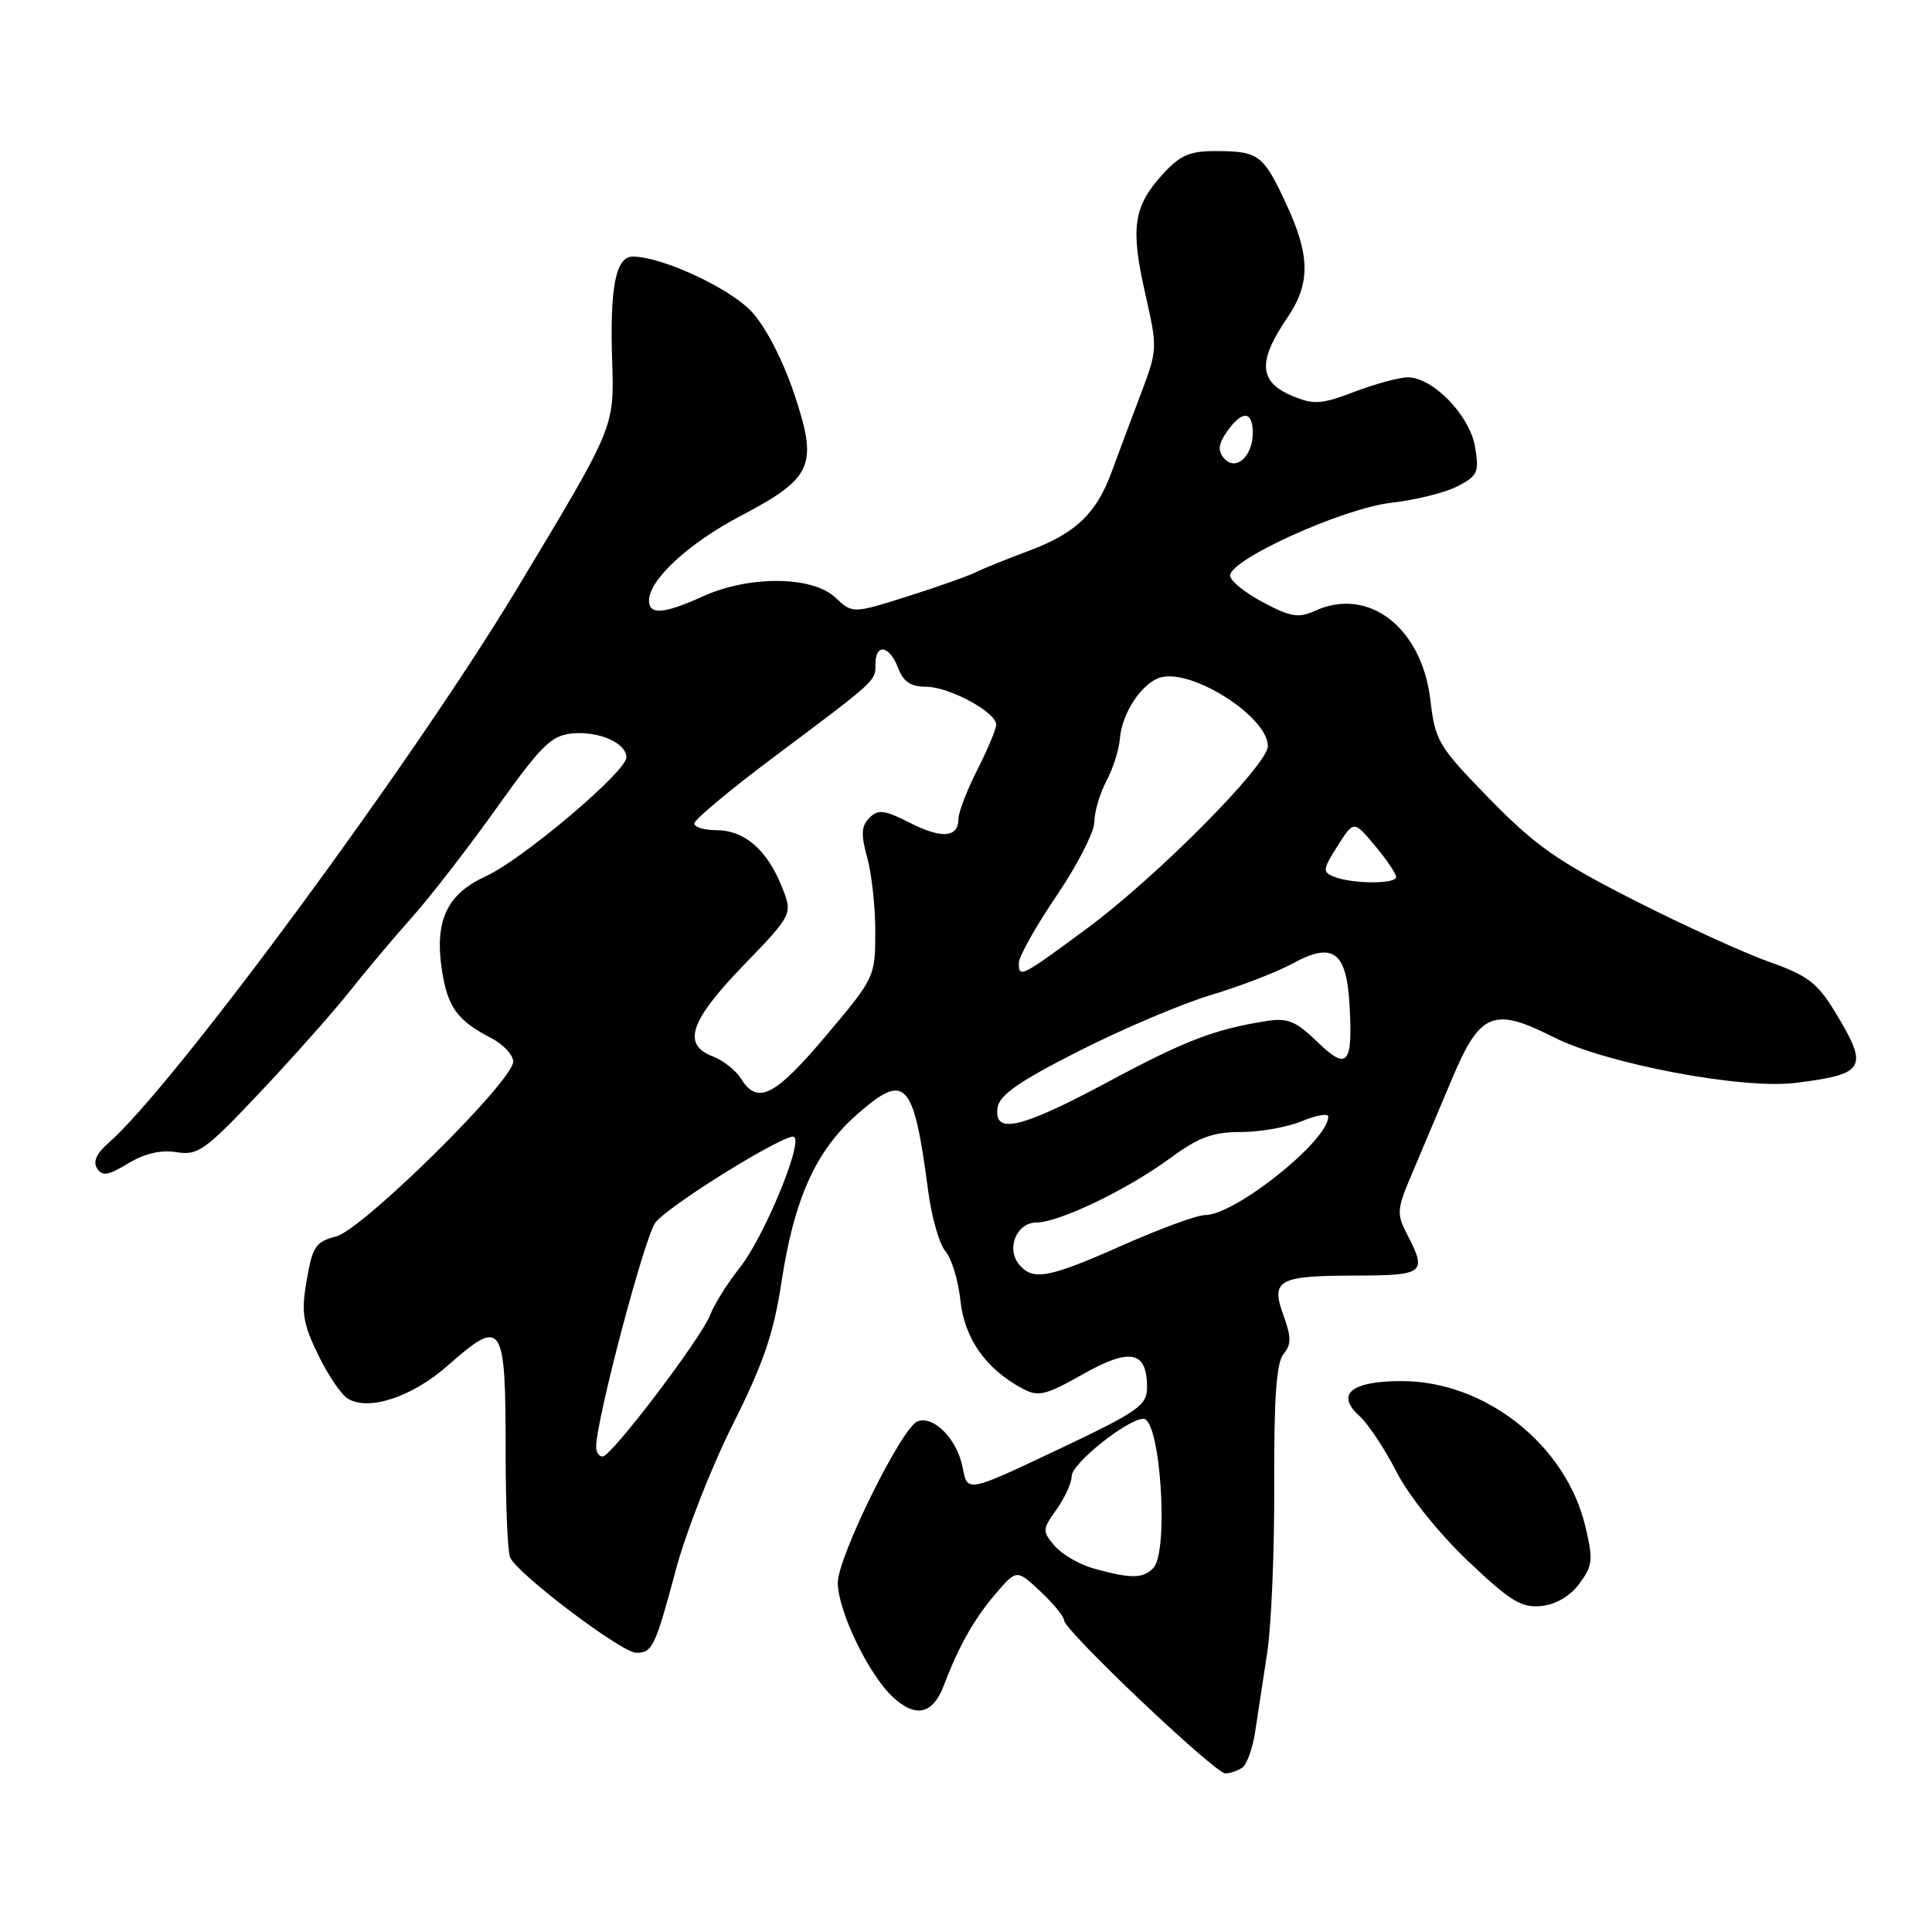 <?xml version="1.0" encoding="UTF-8" standalone="no"?>
<!DOCTYPE svg PUBLIC "-//W3C//DTD SVG 1.1//EN" "http://www.w3.org/Graphics/SVG/1.1/DTD/svg11.dtd" >
<svg xmlns="http://www.w3.org/2000/svg" xmlns:xlink="http://www.w3.org/1999/xlink" version="1.1" viewBox="0 0 256 256">
 <g >
 <path fill="currentColor"
d=" M 164.60 234.23 C 165.21 233.83 165.97 231.70 166.31 229.50 C 166.64 227.30 167.36 222.57 167.91 219.00 C 168.46 215.43 168.88 205.41 168.84 196.73 C 168.80 185.28 169.13 180.54 170.07 179.42 C 171.12 178.15 171.12 177.21 170.07 174.31 C 168.35 169.57 169.34 169.03 179.75 169.02 C 188.73 169.00 189.12 168.68 186.45 163.56 C 185.04 160.84 185.08 160.24 187.08 155.56 C 188.26 152.78 190.65 147.12 192.38 143.00 C 196.11 134.12 197.88 133.39 205.90 137.45 C 212.83 140.96 230.88 144.37 237.91 143.49 C 247.24 142.33 247.68 141.53 243.12 134.03 C 240.81 130.24 239.49 129.24 234.45 127.46 C 231.18 126.31 223.10 122.62 216.50 119.27 C 206.37 114.12 203.39 112.02 197.35 105.83 C 190.58 98.88 190.17 98.20 189.53 92.74 C 188.40 83.16 181.35 77.70 174.26 80.93 C 172.07 81.93 171.02 81.76 167.34 79.80 C 164.95 78.54 163.00 76.95 163.00 76.26 C 163.00 74.11 177.97 67.35 184.34 66.62 C 187.55 66.26 191.50 65.28 193.12 64.44 C 195.81 63.05 196.02 62.57 195.45 59.21 C 194.75 55.04 189.87 50.00 186.54 50.00 C 185.42 50.00 182.24 50.86 179.48 51.91 C 175.06 53.59 174.08 53.65 171.23 52.46 C 166.79 50.59 166.62 47.92 170.58 42.09 C 173.66 37.57 173.62 33.88 170.43 27.02 C 167.40 20.50 166.78 20.04 161.19 20.02 C 157.64 20.00 156.39 20.54 154.04 23.12 C 150.19 27.34 149.77 30.20 151.74 38.87 C 153.40 46.16 153.40 46.30 151.10 52.37 C 149.82 55.74 148.12 60.30 147.31 62.50 C 145.29 68.03 142.56 70.65 136.36 72.97 C 133.44 74.06 130.25 75.35 129.27 75.84 C 128.30 76.33 124.23 77.76 120.24 79.03 C 112.97 81.32 112.97 81.32 110.67 79.16 C 107.63 76.31 99.27 76.24 93.14 79.02 C 87.98 81.36 86.00 81.52 86.00 79.58 C 86.00 76.82 91.23 71.99 98.12 68.37 C 107.73 63.32 108.43 61.70 105.22 52.14 C 103.72 47.69 101.44 43.28 99.60 41.30 C 96.68 38.16 87.70 34.00 83.84 34.00 C 81.60 34.00 80.80 38.01 81.11 47.71 C 81.39 56.73 81.55 56.33 68.43 78.13 C 54.69 100.94 22.86 144.10 14.32 151.50 C 12.79 152.83 12.30 153.95 12.86 154.82 C 13.54 155.89 14.35 155.76 16.98 154.16 C 19.16 152.84 21.30 152.34 23.38 152.67 C 26.24 153.13 27.17 152.46 34.50 144.69 C 38.90 140.02 44.23 134.02 46.34 131.35 C 48.45 128.68 52.18 124.25 54.63 121.50 C 57.08 118.75 62.13 112.22 65.85 107.00 C 71.67 98.83 73.05 97.46 75.76 97.19 C 79.33 96.84 83.00 98.44 83.00 100.36 C 83.00 102.24 69.19 113.92 64.37 116.11 C 59.25 118.44 57.57 121.98 58.54 128.44 C 59.30 133.45 60.55 135.20 65.09 137.55 C 66.69 138.38 68.00 139.78 68.00 140.67 C 68.00 143.24 48.05 162.93 44.53 163.84 C 41.84 164.53 41.40 165.18 40.64 169.62 C 39.90 173.91 40.12 175.31 42.14 179.49 C 43.44 182.18 45.21 184.80 46.09 185.33 C 48.87 187.00 54.58 185.12 59.29 180.98 C 66.62 174.52 67.00 175.09 67.00 192.50 C 67.00 199.29 67.26 205.51 67.58 206.34 C 68.37 208.41 82.36 219.00 84.30 219.00 C 86.45 219.00 86.81 218.25 89.57 207.95 C 90.89 203.01 94.28 194.36 97.11 188.73 C 101.16 180.65 102.52 176.68 103.56 169.83 C 105.22 158.89 108.08 152.52 113.49 147.73 C 120.00 141.99 121.05 143.10 122.99 157.82 C 123.45 161.30 124.48 164.90 125.29 165.82 C 126.09 166.75 126.98 169.67 127.26 172.33 C 127.79 177.36 130.64 181.40 135.48 183.99 C 137.59 185.12 138.51 184.90 143.51 182.08 C 149.78 178.54 152.01 179.01 151.99 183.87 C 151.97 186.24 150.81 187.05 140.07 192.13 C 128.18 197.76 128.18 197.76 127.57 194.52 C 126.86 190.73 123.73 187.51 121.57 188.34 C 119.49 189.13 111.00 206.33 111.01 209.73 C 111.02 213.44 115.12 221.93 118.32 224.88 C 121.37 227.69 123.61 227.16 125.08 223.29 C 127.05 218.11 129.09 214.50 131.90 211.21 C 134.71 207.93 134.71 207.93 137.85 210.86 C 139.58 212.48 141.00 214.21 141.00 214.71 C 141.00 216.02 161.00 235.00 162.36 234.98 C 162.99 234.98 164.00 234.64 164.60 234.23 Z  M 209.27 209.85 C 211.05 207.45 211.13 206.71 210.05 202.19 C 207.46 191.42 196.79 183.00 185.73 183.00 C 179.05 183.00 176.94 184.73 180.11 187.60 C 181.27 188.64 183.48 191.97 185.03 195.00 C 186.66 198.19 190.64 203.15 194.48 206.81 C 200.10 212.15 201.60 213.07 204.21 212.81 C 206.15 212.61 208.04 211.51 209.27 209.85 Z  M 145.00 207.86 C 143.07 207.33 140.72 205.97 139.76 204.85 C 138.09 202.89 138.10 202.66 140.01 199.99 C 141.10 198.45 142.00 196.48 142.00 195.60 C 142.00 193.93 149.42 188.00 151.51 188.00 C 153.77 188.00 154.92 205.68 152.80 207.80 C 151.42 209.18 149.87 209.20 145.00 207.86 Z  M 78.99 191.75 C 78.97 188.22 85.47 163.65 86.87 161.96 C 88.93 159.49 104.25 150.04 105.22 150.64 C 106.43 151.38 101.23 163.93 98.04 167.95 C 96.40 170.02 94.63 172.84 94.11 174.22 C 92.93 177.30 81.01 193.00 79.85 193.00 C 79.38 193.00 79.00 192.44 78.99 191.75 Z  M 135.04 167.55 C 133.29 165.44 134.70 162.00 137.32 161.99 C 140.34 161.98 149.35 157.65 155.03 153.48 C 158.83 150.69 160.68 150.00 164.42 150.00 C 166.97 150.00 170.62 149.35 172.53 148.55 C 174.44 147.75 176.00 147.49 176.00 147.97 C 176.00 151.15 163.66 161.00 159.69 161.00 C 158.63 161.00 153.72 162.80 148.76 165.00 C 138.94 169.36 136.86 169.75 135.04 167.55 Z  M 132.18 146.79 C 132.42 145.10 134.97 143.32 143.00 139.25 C 148.78 136.32 156.65 132.98 160.50 131.83 C 164.35 130.68 169.21 128.80 171.30 127.66 C 176.58 124.77 178.40 126.06 178.81 132.98 C 179.28 141.09 178.57 141.94 174.55 138.05 C 171.71 135.30 170.62 134.85 167.83 135.29 C 160.93 136.38 157.03 137.87 146.81 143.36 C 135.27 149.55 131.66 150.39 132.18 146.79 Z  M 98.21 142.96 C 97.51 141.84 95.83 140.50 94.47 139.99 C 90.34 138.42 91.39 135.29 98.54 127.89 C 105.08 121.12 105.08 121.12 103.52 117.31 C 101.55 112.51 98.59 110.00 94.89 110.00 C 93.30 110.00 92.00 109.60 92.00 109.11 C 92.00 108.62 96.61 104.76 102.25 100.53 C 116.27 90.03 116.00 90.27 116.00 88.01 C 116.00 85.20 117.86 85.50 119.00 88.50 C 119.70 90.34 120.69 91.00 122.73 91.00 C 125.79 91.01 132.00 94.37 132.00 96.02 C 132.00 96.59 130.88 99.29 129.50 102.00 C 128.12 104.71 127.00 107.64 127.00 108.50 C 127.00 111.00 124.78 111.18 120.53 109.01 C 117.18 107.31 116.36 107.21 115.20 108.37 C 114.12 109.45 114.06 110.56 114.91 113.62 C 115.50 115.75 115.99 120.20 115.98 123.50 C 115.98 129.43 115.90 129.59 109.44 137.25 C 102.67 145.27 100.38 146.44 98.21 142.96 Z  M 135.00 127.61 C 135.00 126.76 137.25 122.74 140.00 118.69 C 142.75 114.64 145.00 110.24 145.01 108.91 C 145.01 107.58 145.73 105.15 146.60 103.50 C 147.48 101.85 148.28 99.32 148.39 97.88 C 148.66 94.44 151.37 90.40 153.84 89.75 C 158.08 88.64 168.00 95.02 168.00 98.86 C 168.00 101.35 153.31 116.16 144.06 123.00 C 135.28 129.49 135.00 129.63 135.00 127.61 Z  M 176.79 116.18 C 175.22 115.56 175.25 115.22 177.23 112.10 C 179.39 108.70 179.39 108.70 182.19 112.06 C 183.74 113.91 185.00 115.78 185.00 116.21 C 185.00 117.16 179.20 117.14 176.79 116.18 Z  M 162.16 60.69 C 161.34 59.71 161.45 58.80 162.59 57.18 C 164.58 54.33 166.00 54.41 166.00 57.38 C 166.00 60.52 163.68 62.53 162.16 60.69 Z "/>
</g>
</svg>
